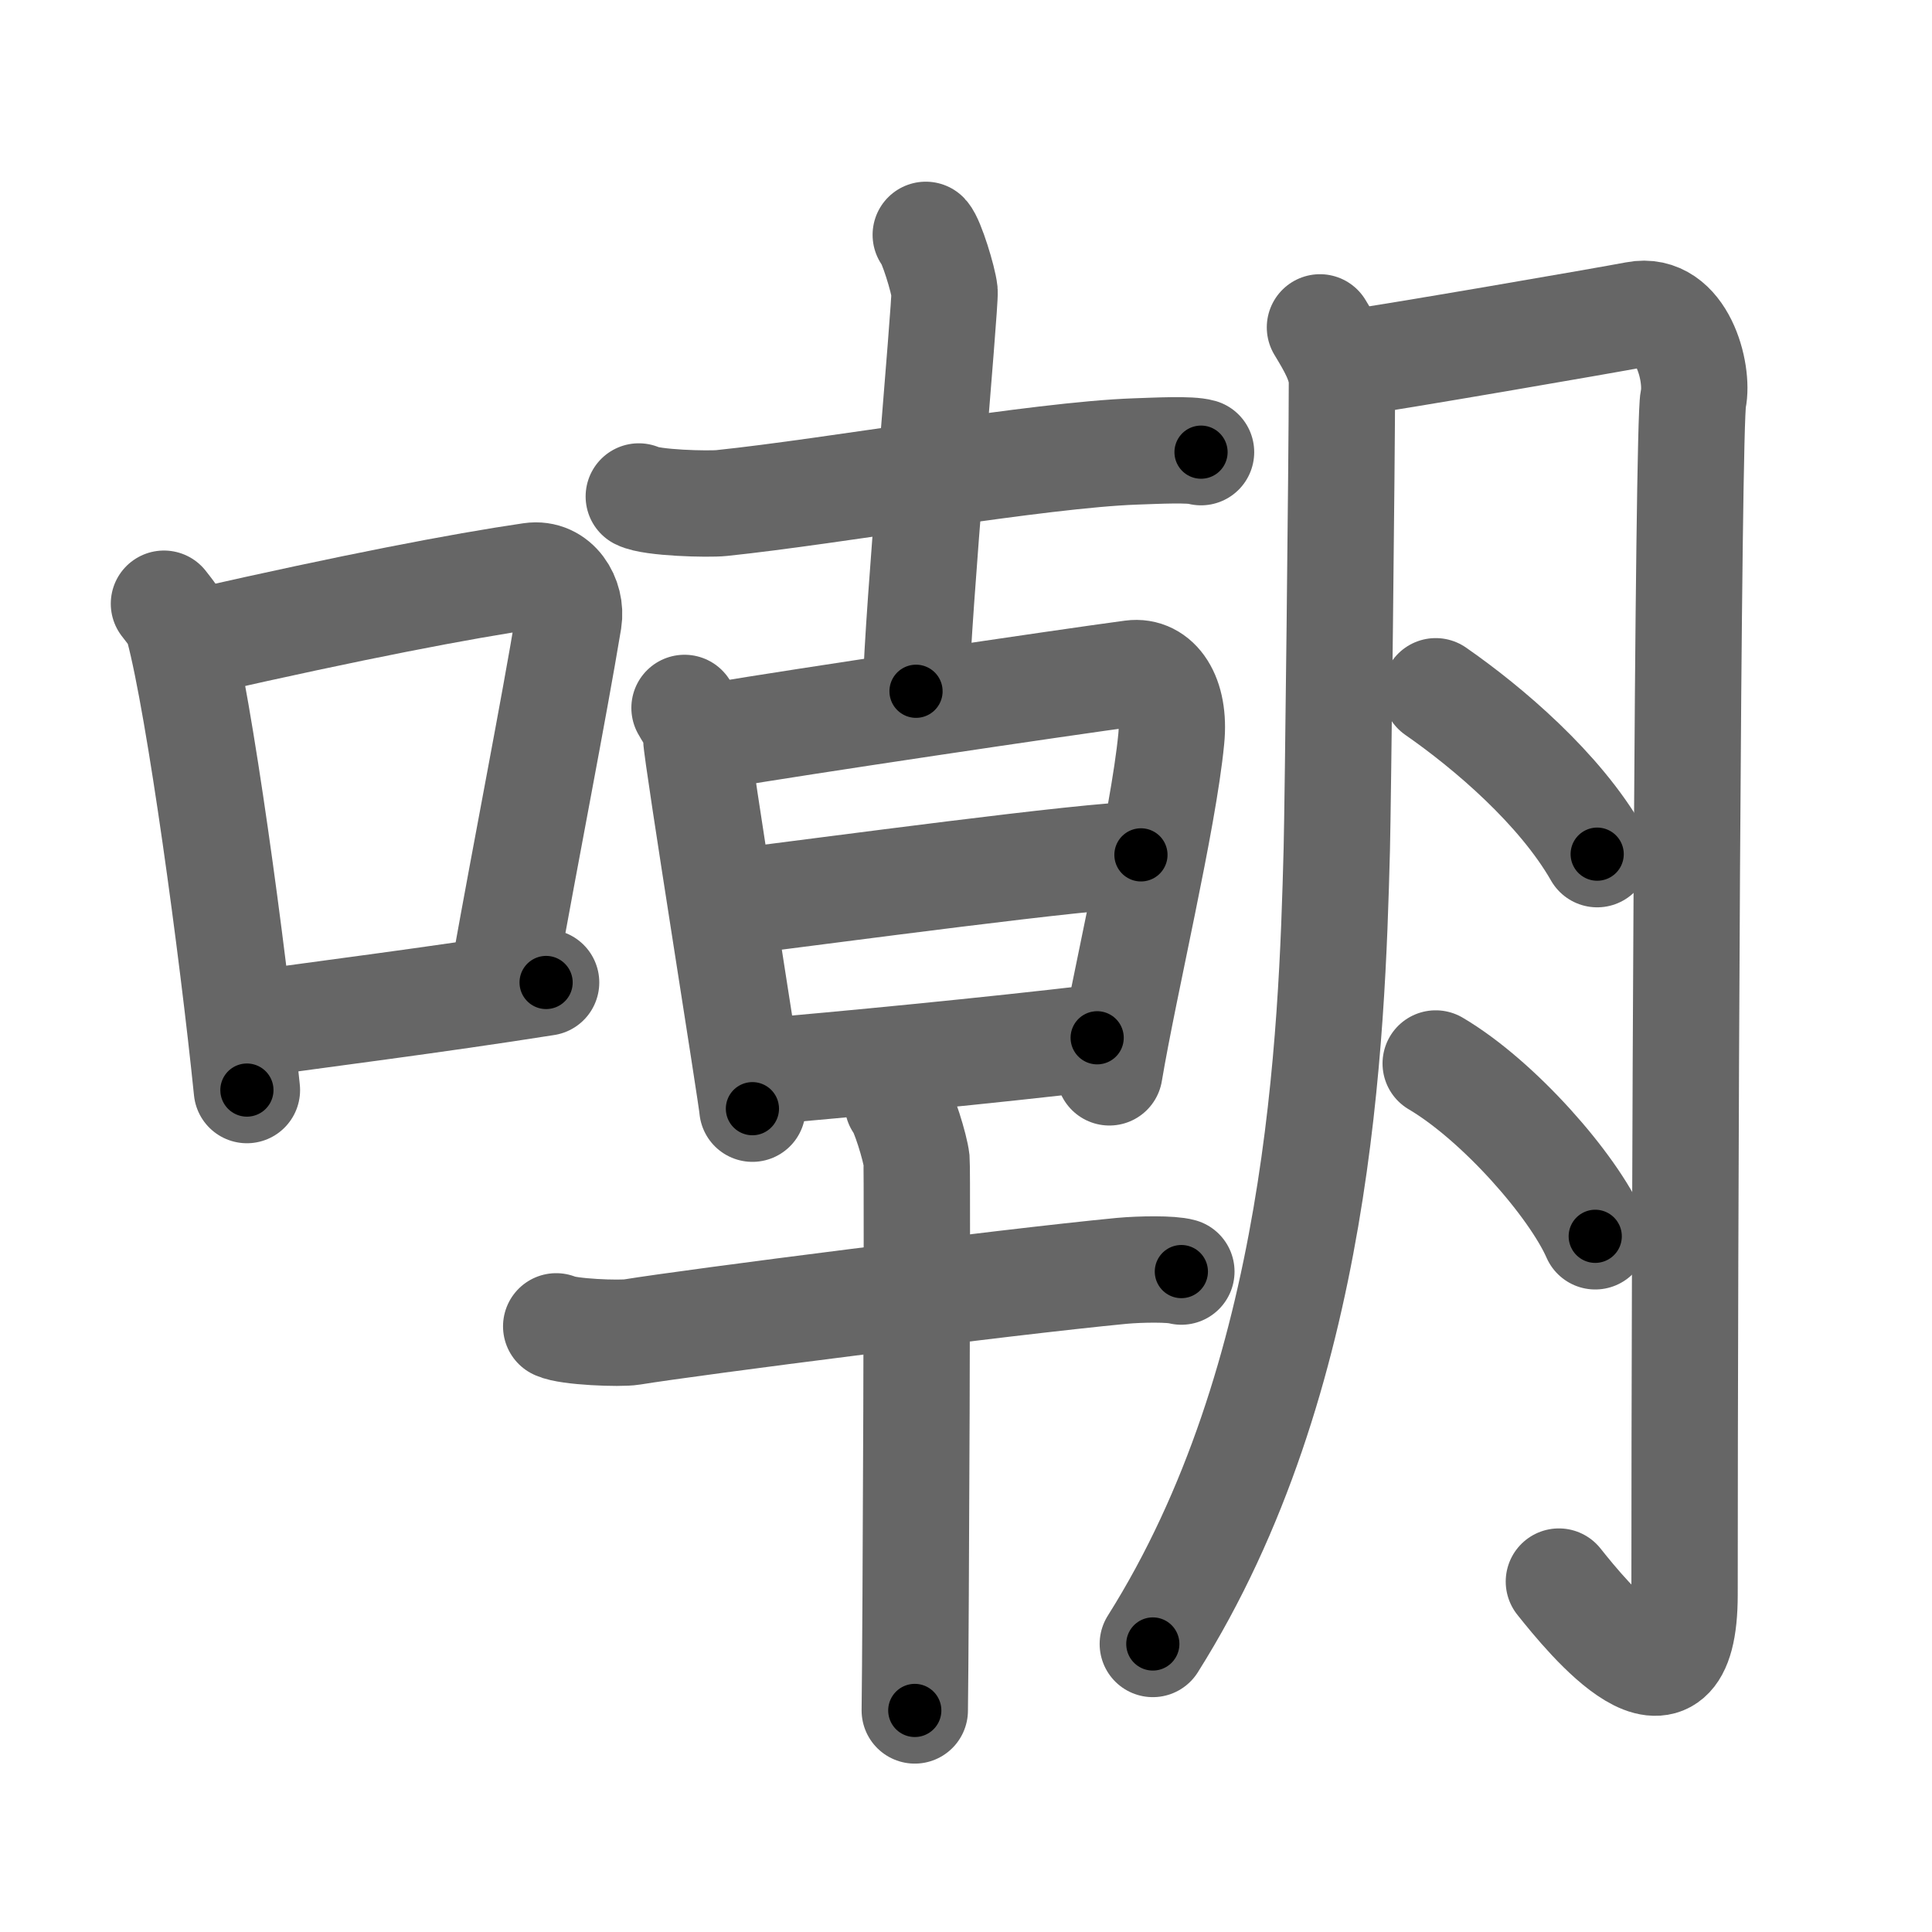 <svg xmlns="http://www.w3.org/2000/svg" width="109" height="109" viewBox="0 0 109 109" id="5632"><g fill="none" stroke="#666" stroke-width="6" stroke-linecap="round" stroke-linejoin="round"><g><g><path d="M9.25,34.06c0.34,0.45,0.69,0.82,0.83,1.38c1.18,4.42,3.04,18.12,3.85,26.06" /><path d="M11.36,36.18c8.56-1.94,14.63-3.11,18.6-3.69c1.45-0.21,2.32,1.26,2.12,2.51c-0.86,5.17-2.34,12.65-3.62,19.8" /><path d="M13.61,57.86c4.67-0.66,10.8-1.42,17.2-2.43" /></g><g><g><g><path d="M36.04,28.01c0.72,0.37,3.93,0.45,4.68,0.37c6.34-0.66,17.89-2.72,23.35-2.91c1.21-0.04,3.08-0.14,3.69,0.04" /><path d="M52.23,13.25c0.32,0.34,0.99,2.53,1.06,3.2c0.06,0.68-1.54,18.33-1.61,22.55" /></g><g><g><path d="M38.62,39.94c0.33,0.6,0.66,0.9,0.66,1.7c0,0.8,3.17,20.51,3.17,20.91" /><path d="M40.49,41.5c4.4-0.75,19.54-3,23.37-3.51c1.41-0.19,2.46,1.26,2.22,3.7c-0.44,4.59-2.65,13.81-3.49,18.81" /><path d="M41.51,50.88c5.14-0.63,20-2.65,22.86-2.65" /><path d="M42.44,60.5c5.15-0.43,13.53-1.25,19.46-1.95" /></g><g><path d="M31.38,74.83c0.66,0.32,3.61,0.43,4.27,0.32c3.44-0.56,20.99-2.81,27.63-3.45c1.09-0.1,2.82-0.12,3.37,0.04" /><path d="M50.65,62.25c0.32,0.34,0.99,2.53,1.06,3.2c0.06,0.67-0.04,26.83-0.1,31.05" /></g></g></g><g><path d="M74.47,18.47c0.62,1.03,1.24,2.05,1.24,3.1c0,3.93-0.23,24.01-0.29,26.33c-0.28,10.62-0.92,29.85-10.38,44.85" /><path d="M76.23,20.47c1.94-0.25,14.62-2.44,16.06-2.72c2.59-0.5,3.56,3.27,3.24,4.78c-0.31,1.45-0.49,47.06-0.49,67.43c0,8.04-5.48,1.29-7.09-0.73" /><path d="M81,39c2.98,2.07,7,5.5,9.11,9.19" /><path d="M81,60c3.56,2.1,7.74,6.88,9,9.75" /></g></g></g></g><g fill="none" stroke="#000" stroke-width="3" stroke-linecap="round" stroke-linejoin="round"><path d="M9.25,34.06c0.34,0.45,0.69,0.82,0.83,1.38c1.18,4.42,3.04,18.12,3.85,26.06" stroke-dasharray="27.982" stroke-dashoffset="27.982"><animate attributeName="stroke-dashoffset" values="27.982;27.982;0" dur="0.28s" fill="freeze" begin="0s;5632.click" /></path><path d="M11.36,36.18c8.56-1.94,14.63-3.11,18.6-3.69c1.45-0.21,2.32,1.26,2.12,2.51c-0.86,5.17-2.34,12.65-3.62,19.8" stroke-dasharray="42.918" stroke-dashoffset="42.918"><animate attributeName="stroke-dashoffset" values="42.918" fill="freeze" begin="5632.click" /><animate attributeName="stroke-dashoffset" values="42.918;42.918;0" keyTimes="0;0.395;1" dur="0.709s" fill="freeze" begin="0s;5632.click" /></path><path d="M13.61,57.86c4.67-0.66,10.8-1.42,17.2-2.43" stroke-dasharray="17.372" stroke-dashoffset="17.372"><animate attributeName="stroke-dashoffset" values="17.372" fill="freeze" begin="5632.click" /><animate attributeName="stroke-dashoffset" values="17.372;17.372;0" keyTimes="0;0.803;1" dur="0.883s" fill="freeze" begin="0s;5632.click" /></path><path d="M36.04,28.01c0.72,0.37,3.93,0.45,4.68,0.37c6.34-0.66,17.89-2.72,23.35-2.91c1.21-0.04,3.08-0.14,3.69,0.04" stroke-dasharray="31.955" stroke-dashoffset="31.955"><animate attributeName="stroke-dashoffset" values="31.955" fill="freeze" begin="5632.click" /><animate attributeName="stroke-dashoffset" values="31.955;31.955;0" keyTimes="0;0.734;1" dur="1.203s" fill="freeze" begin="0s;5632.click" /></path><path d="M52.23,13.25c0.32,0.34,0.99,2.53,1.06,3.2c0.06,0.68-1.54,18.33-1.61,22.55" stroke-dasharray="26" stroke-dashoffset="26"><animate attributeName="stroke-dashoffset" values="26" fill="freeze" begin="5632.click" /><animate attributeName="stroke-dashoffset" values="26;26;0" keyTimes="0;0.822;1" dur="1.463s" fill="freeze" begin="0s;5632.click" /></path><path d="M38.62,39.94c0.33,0.6,0.66,0.9,0.66,1.7c0,0.8,3.17,20.51,3.17,20.91" stroke-dasharray="23.006" stroke-dashoffset="23.006"><animate attributeName="stroke-dashoffset" values="23.006" fill="freeze" begin="5632.click" /><animate attributeName="stroke-dashoffset" values="23.006;23.006;0" keyTimes="0;0.864;1" dur="1.693s" fill="freeze" begin="0s;5632.click" /></path><path d="M40.49,41.5c4.4-0.75,19.54-3,23.37-3.51c1.41-0.19,2.46,1.26,2.22,3.7c-0.44,4.59-2.65,13.81-3.49,18.81" stroke-dasharray="47.75" stroke-dashoffset="47.75"><animate attributeName="stroke-dashoffset" values="47.75" fill="freeze" begin="5632.click" /><animate attributeName="stroke-dashoffset" values="47.75;47.75;0" keyTimes="0;0.78;1" dur="2.17s" fill="freeze" begin="0s;5632.click" /></path><path d="M41.51,50.88c5.14-0.63,20-2.65,22.86-2.65" stroke-dasharray="23.019" stroke-dashoffset="23.019"><animate attributeName="stroke-dashoffset" values="23.019" fill="freeze" begin="5632.click" /><animate attributeName="stroke-dashoffset" values="23.019;23.019;0" keyTimes="0;0.904;1" dur="2.4s" fill="freeze" begin="0s;5632.click" /></path><path d="M42.44,60.5c5.15-0.43,13.53-1.25,19.46-1.95" stroke-dasharray="19.559" stroke-dashoffset="19.559"><animate attributeName="stroke-dashoffset" values="19.559" fill="freeze" begin="5632.click" /><animate attributeName="stroke-dashoffset" values="19.559;19.559;0" keyTimes="0;0.924;1" dur="2.596s" fill="freeze" begin="0s;5632.click" /></path><path d="M31.38,74.83c0.66,0.32,3.61,0.43,4.27,0.32c3.44-0.56,20.99-2.81,27.63-3.45c1.09-0.1,2.82-0.12,3.37,0.04" stroke-dasharray="35.532" stroke-dashoffset="35.532"><animate attributeName="stroke-dashoffset" values="35.532" fill="freeze" begin="5632.click" /><animate attributeName="stroke-dashoffset" values="35.532;35.532;0" keyTimes="0;0.88;1" dur="2.951s" fill="freeze" begin="0s;5632.click" /></path><path d="M50.65,62.25c0.32,0.34,0.99,2.53,1.06,3.2c0.06,0.67-0.04,26.83-0.1,31.05" stroke-dasharray="34.441" stroke-dashoffset="34.441"><animate attributeName="stroke-dashoffset" values="34.441" fill="freeze" begin="5632.click" /><animate attributeName="stroke-dashoffset" values="34.441;34.441;0" keyTimes="0;0.896;1" dur="3.295s" fill="freeze" begin="0s;5632.click" /></path><path d="M74.47,18.47c0.62,1.03,1.24,2.05,1.24,3.1c0,3.93-0.23,24.01-0.29,26.33c-0.28,10.62-0.92,29.85-10.38,44.85" stroke-dasharray="76.322" stroke-dashoffset="76.322"><animate attributeName="stroke-dashoffset" values="76.322" fill="freeze" begin="5632.click" /><animate attributeName="stroke-dashoffset" values="76.322;76.322;0" keyTimes="0;0.852;1" dur="3.869s" fill="freeze" begin="0s;5632.click" /></path><path d="M76.23,20.47c1.94-0.25,14.62-2.44,16.06-2.72c2.59-0.5,3.56,3.27,3.24,4.78c-0.31,1.45-0.49,47.06-0.49,67.43c0,8.04-5.48,1.29-7.09-0.73" stroke-dasharray="102.258" stroke-dashoffset="102.258"><animate attributeName="stroke-dashoffset" values="102.258" fill="freeze" begin="5632.click" /><animate attributeName="stroke-dashoffset" values="102.258;102.258;0" keyTimes="0;0.834;1" dur="4.638s" fill="freeze" begin="0s;5632.click" /></path><path d="M81,39c2.98,2.07,7,5.5,9.11,9.19" stroke-dasharray="13.037" stroke-dashoffset="13.037"><animate attributeName="stroke-dashoffset" values="13.037" fill="freeze" begin="5632.click" /><animate attributeName="stroke-dashoffset" values="13.037;13.037;0" keyTimes="0;0.973;1" dur="4.768s" fill="freeze" begin="0s;5632.click" /></path><path d="M81,60c3.56,2.1,7.74,6.88,9,9.75" stroke-dasharray="13.421" stroke-dashoffset="13.421"><animate attributeName="stroke-dashoffset" values="13.421" fill="freeze" begin="5632.click" /><animate attributeName="stroke-dashoffset" values="13.421;13.421;0" keyTimes="0;0.973;1" dur="4.902s" fill="freeze" begin="0s;5632.click" /></path></g></svg>